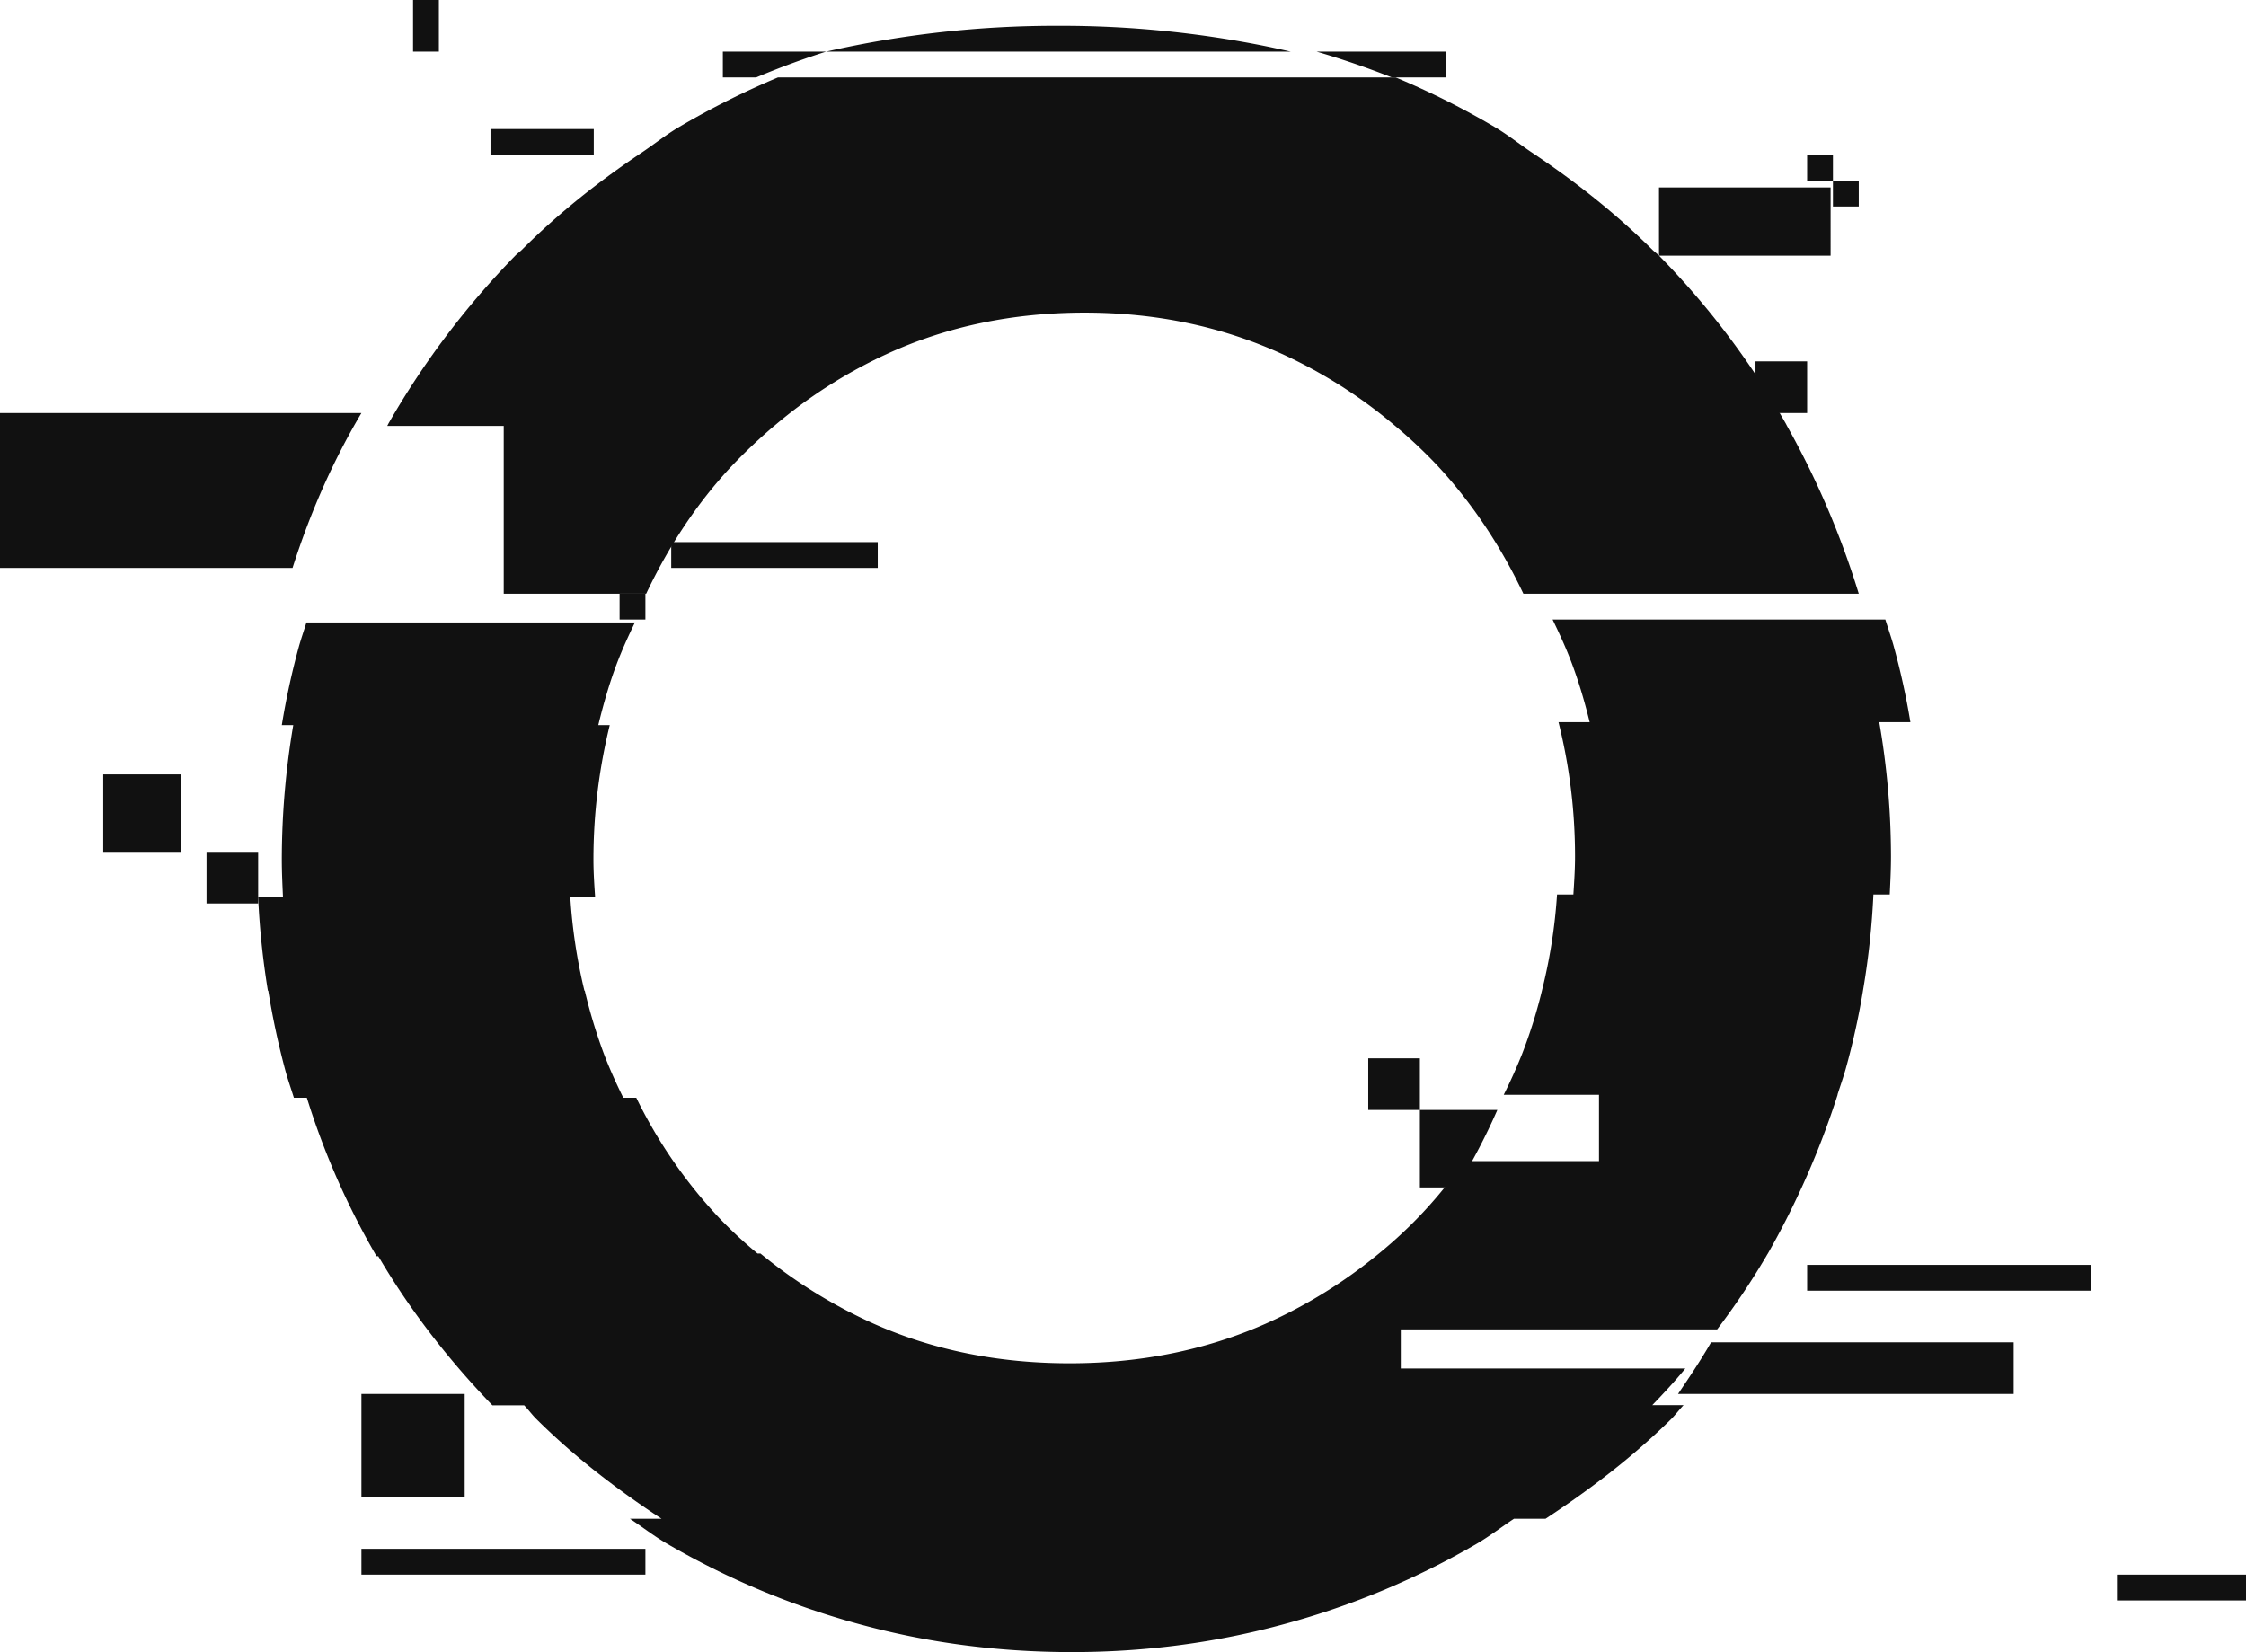 <svg xmlns="http://www.w3.org/2000/svg" width="87" height="64" viewBox="0 0 87 64"><g fill="#111" fill-rule="evenodd"><path d="M54.26 51.5h12.254a29.136 29.136 0 0 0 1.856-2.757c.037-.056.073-.128.11-.184a32.416 32.416 0 0 0 2.702-6.153h-.006c.107-.334.223-.664.32-1.004a28.81 28.81 0 0 0 .686-3.137 30.19 30.19 0 0 0 .385-3.614h.633c.023-.487.048-.974.048-1.468a30.61 30.61 0 0 0-.454-5.207H74a28.673 28.673 0 0 0-.665-3.011c-.095-.327-.205-.644-.306-.965H60.14c.231.477.458.963.657 1.468.32.812.57 1.654.78 2.508H60.37c.415 1.662.64 3.392.64 5.207 0 .497-.033.983-.064 1.468h-.633a20.714 20.714 0 0 1-.558 3.614 19.486 19.486 0 0 1-.799 2.572 20.844 20.844 0 0 1-.708 1.574h3.69v2.57h-5.217a17.228 17.228 0 0 1-3.306 3.578 19.117 19.117 0 0 1-4.391 2.721c-2.318 1.024-4.853 1.533-7.591 1.533-2.755 0-5.29-.509-7.588-1.533a19.47 19.47 0 0 1-4.39-2.721h-.113a17.374 17.374 0 0 1-1.478-1.37 18.858 18.858 0 0 1-3.218-4.664h-.503c-.252-.51-.49-1.033-.703-1.574a20.21 20.21 0 0 1-.788-2.572h-.014a20.912 20.912 0 0 1-.547-3.614h.962c-.033-.485-.066-.97-.066-1.468 0-1.815.225-3.545.632-5.207h-.444c.208-.853.45-1.696.767-2.508.198-.506.42-.99.652-1.468H11.87c-.1.321-.21.638-.301.965a29.361 29.361 0 0 0-.653 3.011h.444a31.241 31.241 0 0 0-.444 5.207c0 .495.024.98.046 1.468H10a31.02 31.02 0 0 0 .377 3.614h.015a30.2 30.2 0 0 0 .674 3.137c.096.342.213.674.318 1.01h.502a29.8 29.8 0 0 0 2.7 6.139h.067c.016.026.03.055.047.078 1.23 2.08 2.701 3.962 4.372 5.697h1.231c.166.171.303.363.474.533 1.475 1.466 3.117 2.721 4.848 3.862h-1.224c.48.318.932.671 1.433.964a30.837 30.837 0 0 0 7.417 3.11C35.892 63.636 38.65 64 41.523 64c2.842 0 5.595-.364 8.247-1.091a30.735 30.735 0 0 0 7.44-3.11c.499-.293.952-.646 1.435-.964h1.223c1.733-1.14 3.38-2.396 4.867-3.862.171-.17.311-.365.48-.54h-1.213c.44-.455.88-.928 1.28-1.418H54.26V51.5zM49.128 1.81A40.08 40.08 0 0 0 41.012 1 40.012 40.012 0 0 0 32 2h18a47.72 47.72 0 0 0-.872-.19M19.512 23h5.518c.872-1.844 1.964-3.5 3.298-4.93a21.481 21.481 0 0 1 1.657-1.569h.003a18.963 18.963 0 0 1 4.369-2.79c2.32-1.065 4.876-1.6 7.66-1.6 2.759 0 5.303.535 7.64 1.6a18.896 18.896 0 0 1 4.388 2.79 19 19 0 0 1 1.656 1.56c1.335 1.446 2.433 3.098 3.308 4.939H72a33.147 33.147 0 0 0-2.779-6.499c-.021-.04-.043-.086-.067-.126a31.301 31.301 0 0 0-4.89-6.47h6.645V7.261h-6.647v2.64c-.082-.082-.176-.147-.258-.227-1.438-1.427-3.01-2.662-4.673-3.771-.477-.321-.924-.68-1.419-.974A31.248 31.248 0 0 0 54.063 3H30.134a31.795 31.795 0 0 0-3.846 1.93c-.495.294-.942.653-1.42.974-1.656 1.109-3.225 2.344-4.651 3.771-.082.08-.176.145-.258.229a32.16 32.16 0 0 0-4.892 6.47c-.024.04-.046.087-.067.127h4.512V23zM14 16H0v6h11.332c.676-2.116 1.547-4.11 2.668-6"/><path d="M65 54h13v-2H66.28c-.402.699-.84 1.348-1.28 2M55 43v3h1.424A23.776 23.776 0 0 0 58 43h-3zM14 61h11v-1H14zm56-11h11v-1H70zM8 35h2v-2H8zm60-19h2v-2h-2zM4 33h3v-3H4zm78 29h5v-1h-5zm-68-4h4v-4h-4zm39-15h2v-2h-2zM28 2v1h1.29A32.083 32.083 0 0 1 32 2h-4zm28 1V2h-5c.998.292 1.97.628 2.917 1H56zM19 6h4V5h-4zm-3-4h1V0h-1zm54 5h1V6h-1zm1 1h1V7h-1zM24 24h1v-1h-1zm2-2h8v-1h-8z"/></g></svg>